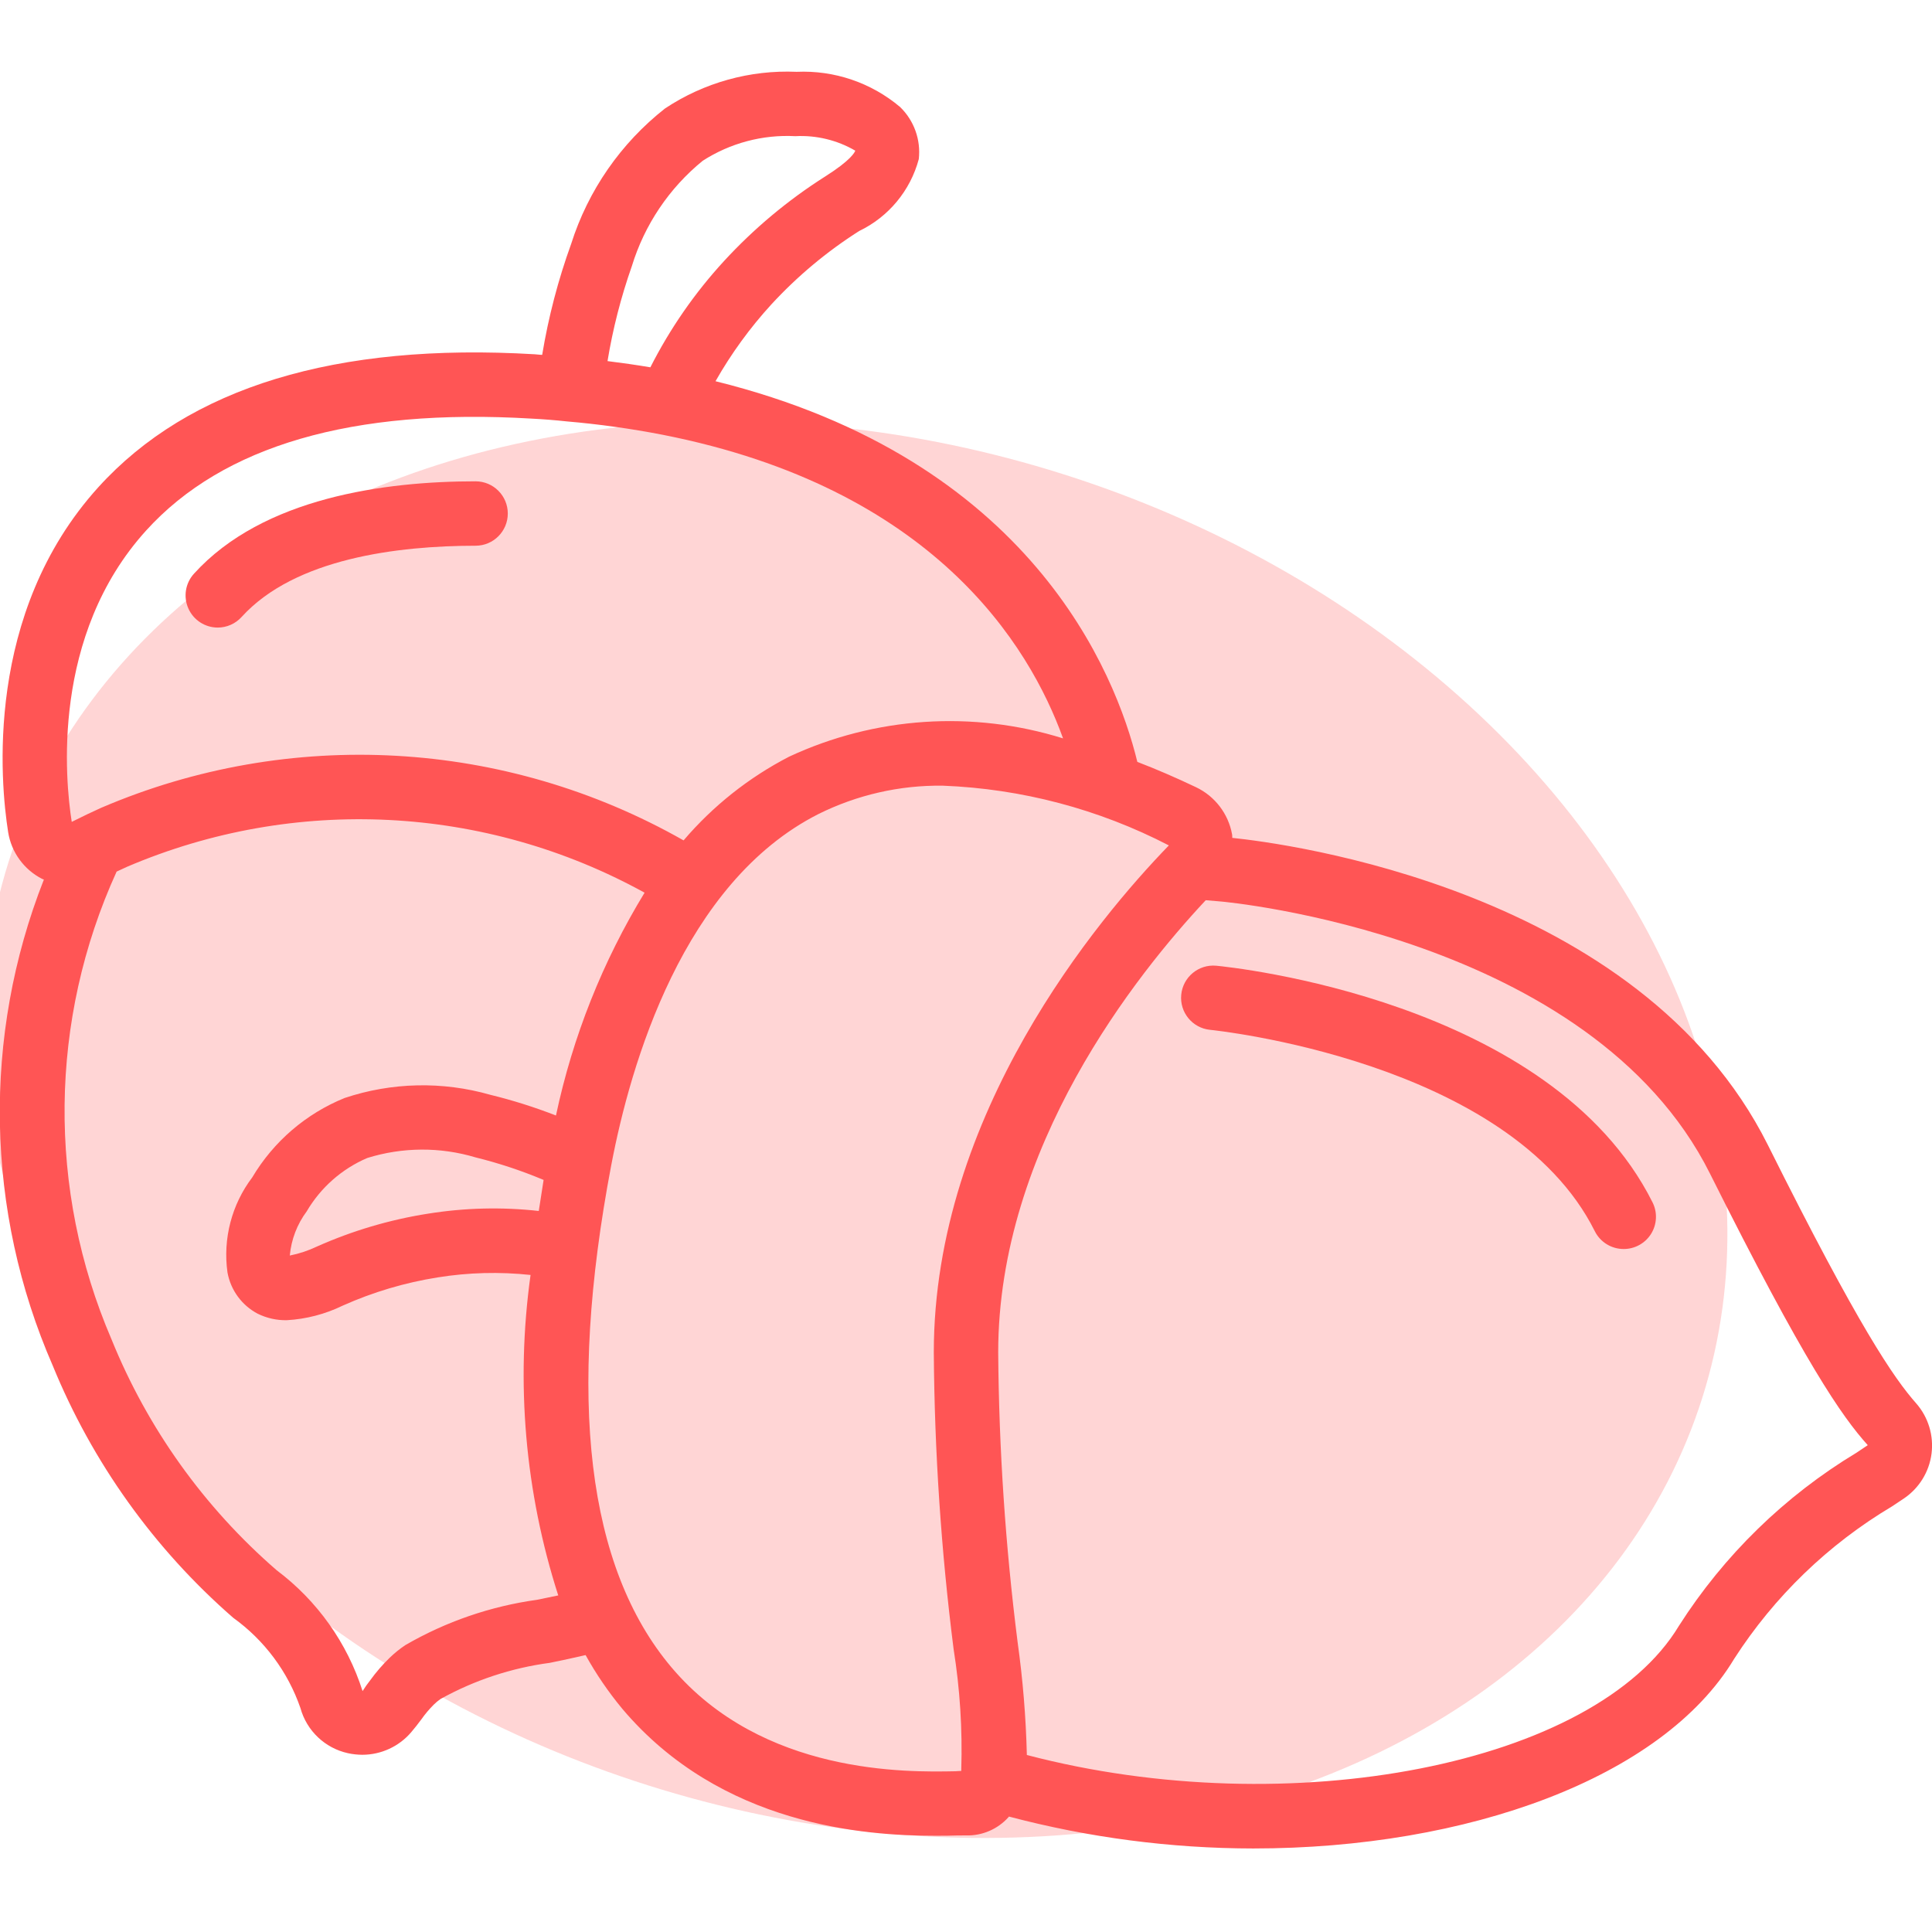 <?xml version="1.0" encoding="UTF-8" standalone="no"?>
<svg
   xmlns:dc="http://purl.org/dc/elements/1.1/"
   xmlns:cc="http://creativecommons.org/ns#"
   xmlns:rdf="http://www.w3.org/1999/02/22-rdf-syntax-ns#"
   xmlns:svg="http://www.w3.org/2000/svg"
   xmlns="http://www.w3.org/2000/svg"
   xmlns:sodipodi="http://sodipodi.sourceforge.net/DTD/sodipodi-0.dtd"
   xmlns:inkscape="http://www.inkscape.org/namespaces/inkscape"
   height="512"
   viewBox="0 0 60 56"
   width="512"
   version="1.1"
   id="svg5618"
   sodipodi:docname="acorn2.svg"
   inkscape:version="0.92.2 (5c3e80d, 2017-08-06)">
  <defs
     id="defs5622" />
  <sodipodi:namedview
     pagecolor="#ffffff"
     bordercolor="#666666"
     borderopacity="1"
     objecttolerance="10"
     gridtolerance="10"
     guidetolerance="10"
     inkscape:pageopacity="0"
     inkscape:pageshadow="2"
     inkscape:window-width="1920"
     inkscape:window-height="1017"
     id="namedview5620"
     showgrid="false"
     inkscape:zoom="0.4609375"
     inkscape:cx="256"
     inkscape:cy="256"
     inkscape:window-x="-8"
     inkscape:window-y="-8"
     inkscape:window-maximized="1"
     inkscape:current-layer="svg5618" />
  <ellipse
     style="opacity:1;fill:#ffd5d5;stroke-width:0.105"
     id="path9193"
     cx="35.308"
     cy="23.532"
     rx="27.585"
     ry="21.356"
     transform="rotate(17.552)" />
  <g
     id="Page-1"
     fill="none"
     fill-rule="evenodd"
     style="fill:#ff5555">
    <g
       id="022---Acorns"
       fill="rgb(0,0,0)"
       fill-rule="nonzero"
       transform="translate(-1)"
       style="fill:#ff5555">
      <path
         id="Shape"
         d="m55.9 33.553c-3.983-7.953-15.02-9.366-16.631-9.532 0-.037 0-.074-.006-.111-.116-.638-.532-1.182-1.117-1.461-.619-.295-1.227-.558-1.825-.788-.673-2.766-3.317-9.4-13.1-11.822.487-.857 1.068-1.657 1.733-2.384.806-.875 1.723-1.642 2.727-2.28.914-.439 1.591-1.255 1.853-2.234.068-.601-.148-1.2-.583-1.62-.895-.754-2.041-1.143-3.21-1.091-1.449-.063-2.881.336-4.089 1.139-1.371 1.078-2.387 2.543-2.914 4.205-.405 1.119-.706 2.272-.9 3.446-.079 0-.155-.014-.234-.018-6.171-.367-10.737 1.026-13.55 4.129-3.549 3.919-3.042 9.185-2.801 10.711.099.625.491 1.164 1.054 1.452.018.009.038.012.056.021-1.916 4.867-1.818 10.296.273 15.091 1.232 3.014 3.152 5.697 5.607 7.836.969.697 1.699 1.677 2.088 2.805.194.704.762 1.243 1.475 1.4.146.032.294.048.443.049.585 0 1.141-.255 1.521-.7.111-.129.214-.264.316-.4.114-.162.242-.314.382-.454.066-.066.138-.126.214-.179 1.051-.583 2.202-.964 3.393-1.122.365-.074.738-.154 1.111-.241.327.59.709 1.148 1.139 1.667 3.07 3.634 7.554 3.944 9.707 3.944.262 0 .489 0 .676-.009l.292-.002c.501.015.983-.192 1.318-.564.006-.007.009-.015.015-.021 2.476.654 5.026.988 7.587.991 6.639 0 12.713-2.184 14.937-5.891 1.246-1.935 2.923-3.555 4.9-4.732l.37-.246c.472-.319.785-.825.858-1.389.073-.565-.099-1.134-.474-1.563-.688-.779-1.772-2.343-4.611-8.032zm-33.078-30.559c.855-.551 1.862-.819 2.878-.765.651-.034 1.298.122 1.861.45-.014.044-.123.29-.944.808-1.154.733-2.207 1.614-3.132 2.62-.91.99-1.679 2.101-2.287 3.3-.429-.072-.873-.136-1.331-.193.165-1.003.418-1.989.755-2.947.393-1.285 1.159-2.424 2.2-3.273zm-17.283 11.481c2.387-2.633 6.408-3.805 11.961-3.475.371.019.731.047 1.1.087.999.086 1.993.224 2.978.415 8.4 1.653 11.389 6.525 12.436 9.429-2.807-.876-5.841-.674-8.507.568-1.251.646-2.364 1.529-3.278 2.6-5.538-3.147-12.23-3.521-18.085-1.013-.271.121-.581.27-.916.438-.205-1.298-.645-5.789 2.311-9.049zm12.139 33.208c-1.441.2-2.83.677-4.089 1.407-.173.116-.336.247-.486.392-.224.217-.428.453-.61.706-.078.1-.157.208-.233.33-.477-1.497-1.41-2.809-2.667-3.752-2.253-1.952-4.011-4.41-5.13-7.172-1.998-4.648-1.94-9.923.159-14.526.113-.053.226-.106.33-.152 5.194-2.218 11.12-1.92 16.066.807-1.302 2.134-2.233 4.474-2.752 6.92-.665-.259-1.346-.474-2.039-.643-1.484-.425-3.063-.39-4.527.1-1.199.487-2.206 1.353-2.867 2.466-.638.842-.914 1.903-.769 2.949.099.551.446 1.025.942 1.285.28.137.588.206.9.2.603-.034 1.193-.188 1.736-.452.941-.421 1.933-.716 2.951-.877.954-.154 1.924-.179 2.884-.076-.466 3.34-.172 6.742.86 9.952-.216.044-.437.09-.659.136zm.054-12.075c-1.146-.128-2.304-.099-3.443.084-1.188.187-2.346.53-3.444 1.019-.269.129-.553.223-.845.281.045-.497.227-.972.525-1.372.434-.739 1.092-1.32 1.88-1.657 1.094-.341 2.265-.348 3.363-.019.722.178 1.429.412 2.114.7-.053.327-.102.646-.15.964zm12.935 17.4c-1.48.029-5.986.121-8.814-3.227-2.619-3.1-3.248-8.344-1.871-15.591.6-3.159 2.234-8.777 6.429-10.906 1.201-.598 2.527-.902 3.869-.884 2.448.095 4.845.728 7.02 1.855-2.2 2.27-7.3 8.345-7.3 15.745.022 3.081.227 6.158.615 9.214.197 1.239.277 2.493.238 3.747v.036zm27.987-9.892c-2.226 1.343-4.112 3.181-5.511 5.372-2.6 4.332-12.087 6.157-20.253 4.015-.029-1.175-.125-2.348-.288-3.512-.378-2.982-.579-5.985-.602-8.991 0-6.376 4.3-11.751 6.445-14.043l.472.04c.114.009 11.483 1.039 15.188 8.45 2.939 5.878 4.093 7.539 4.9 8.434z"
         style="fill:#ff5555" />
      <path
         id="path5612"
         d="m7.761 17.49c.282 0.0.551-.119.741-.328 1.657-1.827 4.867-2.212 7.268-2.214.552 0 1-.448 1-1s-.448-1-1-1c-2.805 0-6.6.5-8.747 2.87-.266.293-.334.715-.174 1.077.16.362.518.595.914.595z"
         style="fill:#ff5555" />
      <path
         id="path5614"
         d="m38.767 27.991c-.547-.048-1.031.355-1.083.902-.052.547.347 1.034.894 1.089.092.009 9.3.948 11.95 6.254.17.341.519.555.9.553.346-0.0.668-.18.85-.474.182-.295.199-.663.044-.973-3.155-6.3-13.133-7.311-13.555-7.351z"
         style="fill:#ff5555" />
    </g>
  </g>
</svg>
